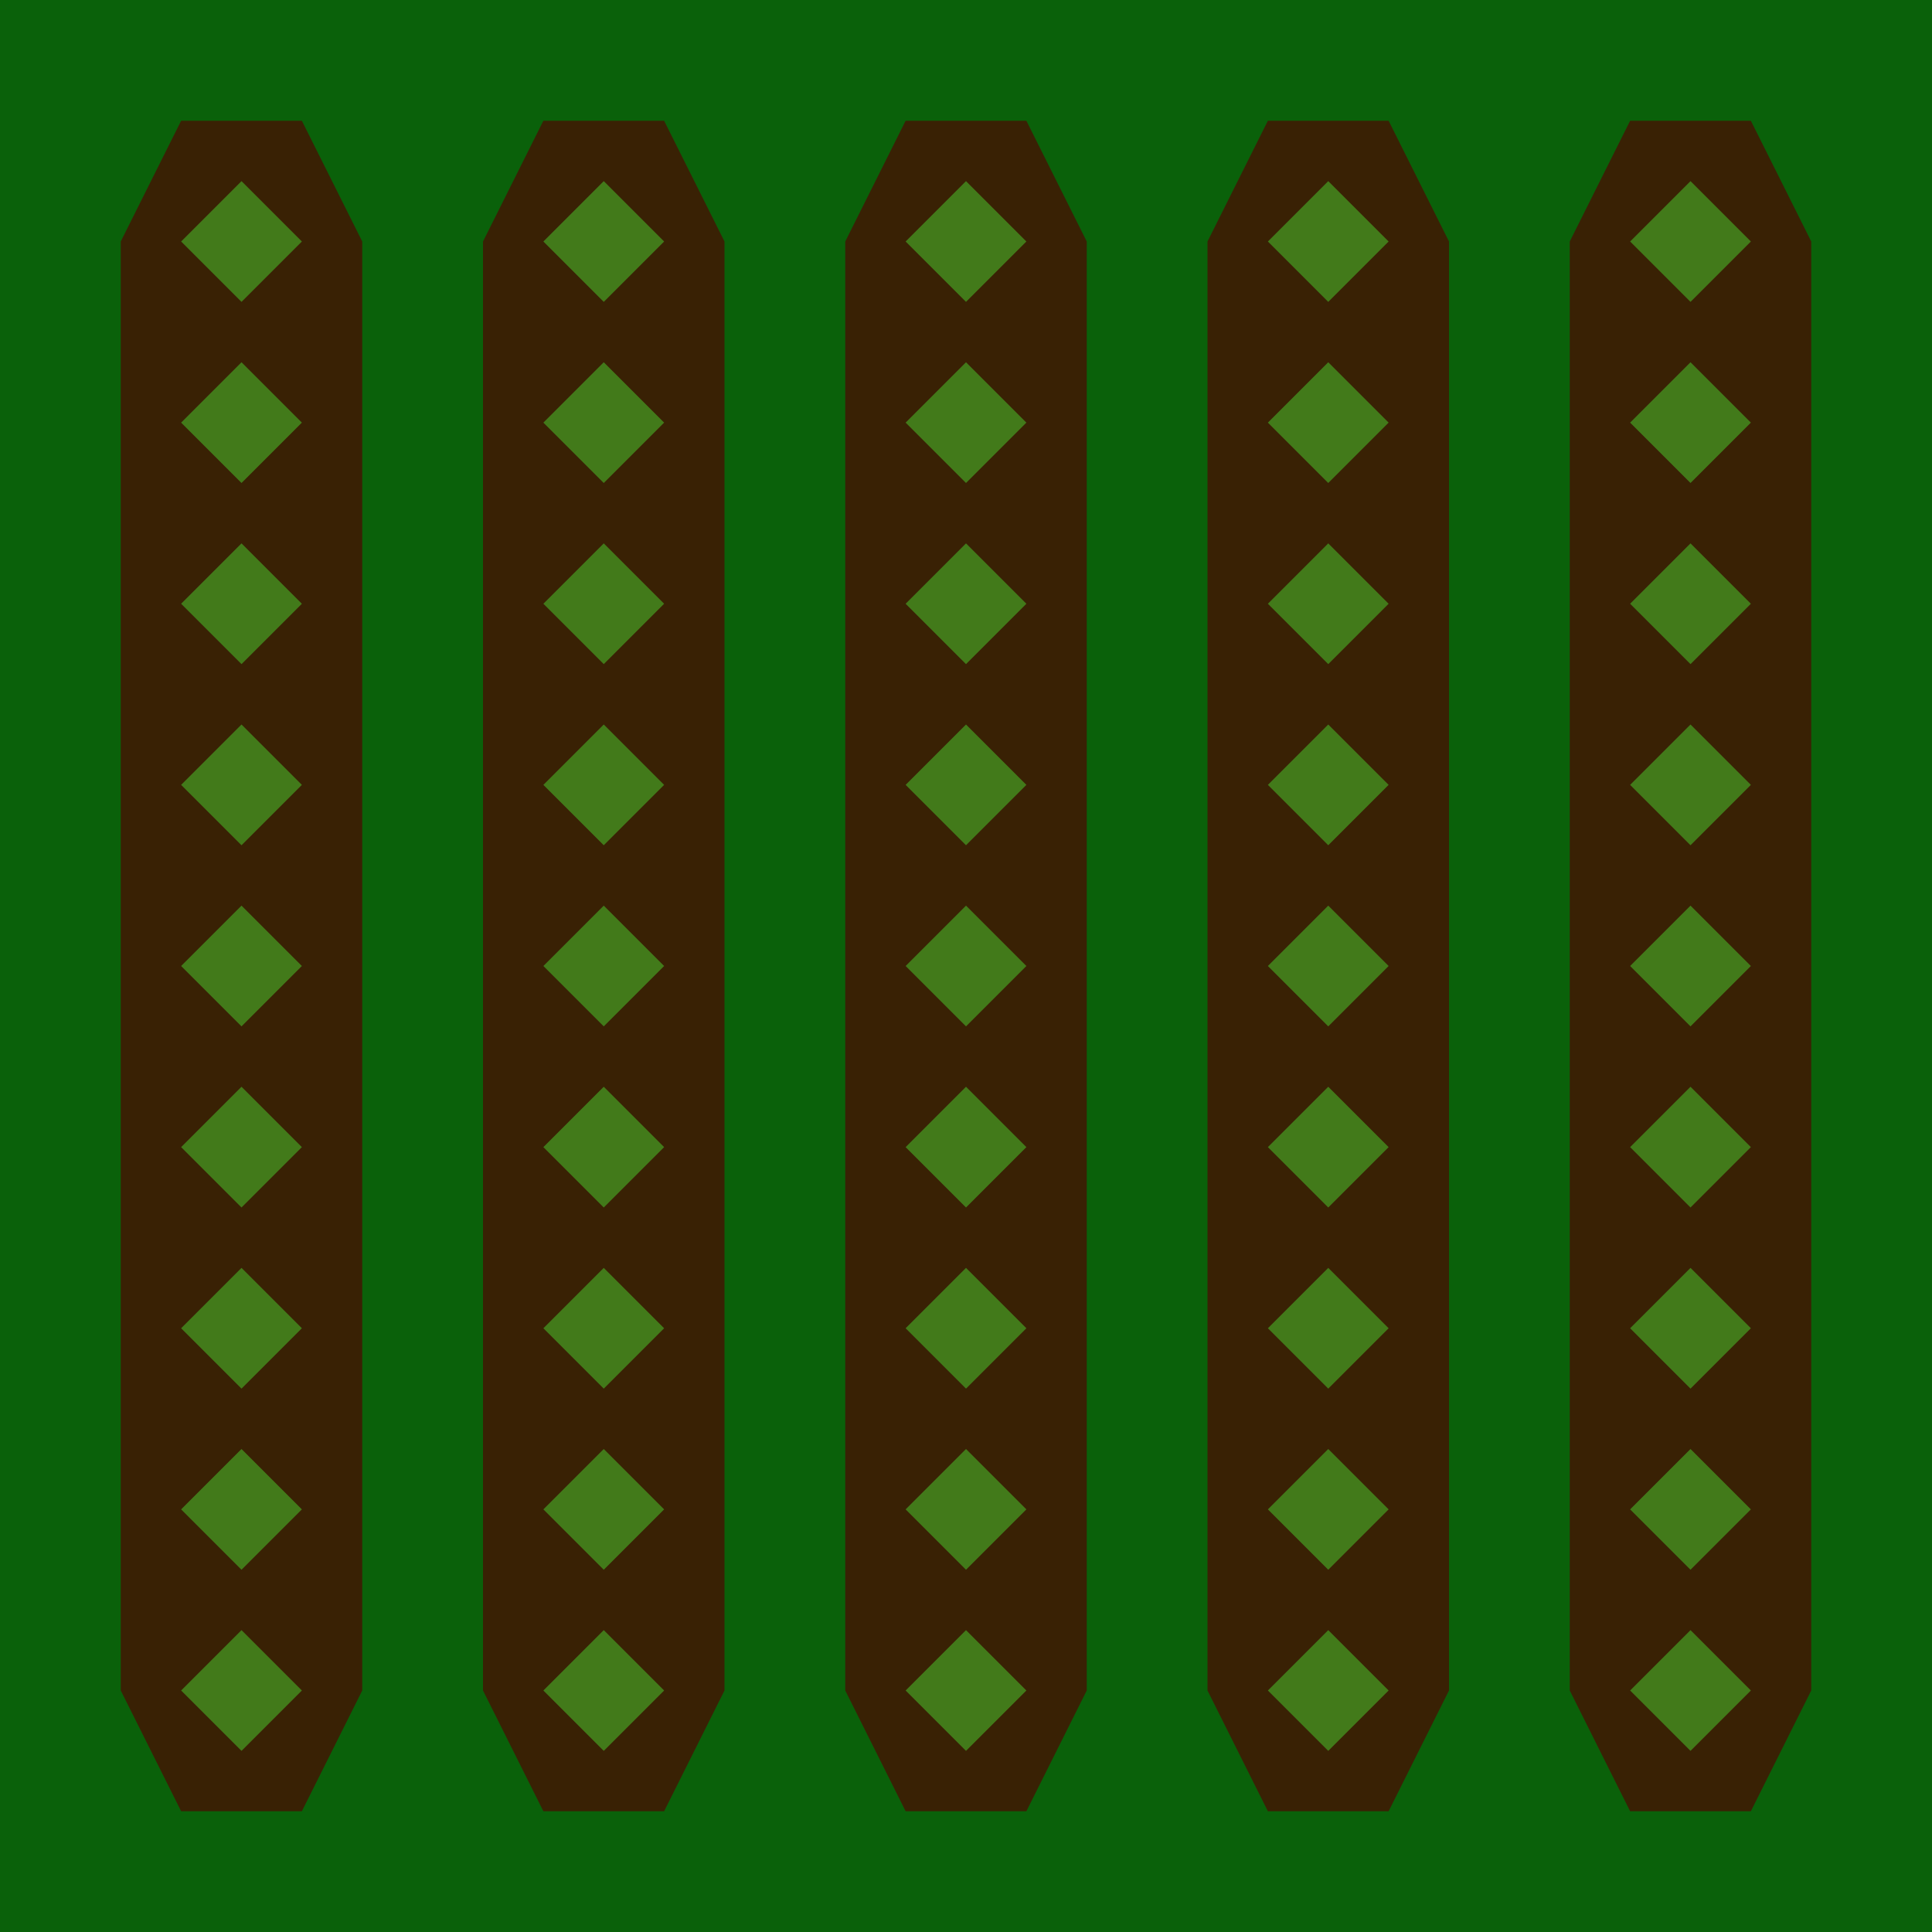 <svg width="480" height="480" xmlns="http://www.w3.org/2000/svg"><!-- @nachtfalter  Natrix 1.3.1-fix1--><path d="M0,0L480,0L480,480L0,480z" stroke="none" stroke-width="10" fill="#0a610a"   ></path><path d="M390,60L405,30L435,30L450,60L450,420L435,450L405,450L390,420z" stroke="none" stroke-width="10" fill="#392104"   ></path><path d="M420,360L435,375L420,390L405,375z" stroke="none" stroke-width="10" fill="#427a1a"   ></path><path d="M420,405L435,420L420,435L405,420z" stroke="none" stroke-width="10" fill="#427a1a"   ></path><path d="M420,45L435,60L420,75L405,60z" stroke="none" stroke-width="10" fill="#427a1a"   ></path><path d="M420,90L435,105L420,120L405,105z" stroke="none" stroke-width="10" fill="#427a1a"   ></path><path d="M420,135L435,150L420,165L405,150z" stroke="none" stroke-width="10" fill="#427a1a"   ></path><path d="M420,180L435,195L420,210L405,195z" stroke="none" stroke-width="10" fill="#427a1a"   ></path><path d="M420,225L435,240L420,255L405,240z" stroke="none" stroke-width="10" fill="#427a1a"   ></path><path d="M420,270L435,285L420,300L405,285z" stroke="none" stroke-width="10" fill="#427a1a"   ></path><path d="M420,315L435,330L420,345L405,330z" stroke="none" stroke-width="10" fill="#427a1a"   ></path><path d="M30,60L45,30L75,30L90,60L90,420L75,450L45,450L30,420z" stroke="none" stroke-width="10" fill="#392104"   ></path><path d="M60,360L75,375L60,390L45,375z" stroke="none" stroke-width="10" fill="#427a1a"   ></path><path d="M60,405L75,420L60,435L45,420z" stroke="none" stroke-width="10" fill="#427a1a"   ></path><path d="M60,45L75,60L60,75L45,60z" stroke="none" stroke-width="10" fill="#427a1a"   ></path><path d="M60,90L75,105L60,120L45,105z" stroke="none" stroke-width="10" fill="#427a1a"   ></path><path d="M60,135L75,150L60,165L45,150z" stroke="none" stroke-width="10" fill="#427a1a"   ></path><path d="M60,180L75,195L60,210L45,195z" stroke="none" stroke-width="10" fill="#427a1a"   ></path><path d="M60,225L75,240L60,255L45,240z" stroke="none" stroke-width="10" fill="#427a1a"   ></path><path d="M60,270L75,285L60,300L45,285z" stroke="none" stroke-width="10" fill="#427a1a"   ></path><path d="M60,315L75,330L60,345L45,330z" stroke="none" stroke-width="10" fill="#427a1a"   ></path><path d="M120,60L135,30L165,30L180,60L180,420L165,450L135,450L120,420z" stroke="none" stroke-width="10" fill="#392104"   ></path><path d="M150,360L165,375L150,390L135,375z" stroke="none" stroke-width="10" fill="#427a1a"   ></path><path d="M150,405L165,420L150,435L135,420z" stroke="none" stroke-width="10" fill="#427a1a"   ></path><path d="M150,45L165,60L150,75L135,60z" stroke="none" stroke-width="10" fill="#427a1a"   ></path><path d="M150,90L165,105L150,120L135,105z" stroke="none" stroke-width="10" fill="#427a1a"   ></path><path d="M150,135L165,150L150,165L135,150z" stroke="none" stroke-width="10" fill="#427a1a"   ></path><path d="M150,180L165,195L150,210L135,195z" stroke="none" stroke-width="10" fill="#427a1a"   ></path><path d="M150,225L165,240L150,255L135,240z" stroke="none" stroke-width="10" fill="#427a1a"   ></path><path d="M150,270L165,285L150,300L135,285z" stroke="none" stroke-width="10" fill="#427a1a"   ></path><path d="M150,315L165,330L150,345L135,330z" stroke="none" stroke-width="10" fill="#427a1a"   ></path><path d="M300,60L315,30L345,30L360,60L360,420L345,450L315,450L300,420z" stroke="none" stroke-width="10" fill="#392104"   ></path><path d="M330,360L345,375L330,390L315,375z" stroke="none" stroke-width="10" fill="#427a1a"   ></path><path d="M330,405L345,420L330,435L315,420z" stroke="none" stroke-width="10" fill="#427a1a"   ></path><path d="M330,45L345,60L330,75L315,60z" stroke="none" stroke-width="10" fill="#427a1a"   ></path><path d="M330,90L345,105L330,120L315,105z" stroke="none" stroke-width="10" fill="#427a1a"   ></path><path d="M330,135L345,150L330,165L315,150z" stroke="none" stroke-width="10" fill="#427a1a"   ></path><path d="M330,180L345,195L330,210L315,195z" stroke="none" stroke-width="10" fill="#427a1a"   ></path><path d="M330,225L345,240L330,255L315,240z" stroke="none" stroke-width="10" fill="#427a1a"   ></path><path d="M330,270L345,285L330,300L315,285z" stroke="none" stroke-width="10" fill="#427a1a"   ></path><path d="M330,315L345,330L330,345L315,330z" stroke="none" stroke-width="10" fill="#427a1a"   ></path><path d="M210,60L225,30L255,30L270,60L270,420L255,450L225,450L210,420z" stroke="none" stroke-width="10" fill="#392104"   ></path><path d="M240,360L255,375L240,390L225,375z" stroke="none" stroke-width="10" fill="#427a1a"   ></path><path d="M240,405L255,420L240,435L225,420z" stroke="none" stroke-width="10" fill="#427a1a"   ></path><path d="M240,45L255,60L240,75L225,60z" stroke="none" stroke-width="10" fill="#427a1a"   ></path><path d="M240,90L255,105L240,120L225,105z" stroke="none" stroke-width="10" fill="#427a1a"   ></path><path d="M240,135L255,150L240,165L225,150z" stroke="none" stroke-width="10" fill="#427a1a"   ></path><path d="M240,180L255,195L240,210L225,195z" stroke="none" stroke-width="10" fill="#427a1a"   ></path><path d="M240,225L255,240L240,255L225,240z" stroke="none" stroke-width="10" fill="#427a1a"   ></path><path d="M240,270L255,285L240,300L225,285z" stroke="none" stroke-width="10" fill="#427a1a"   ></path><path d="M240,315L255,330L240,345L225,330z" stroke="none" stroke-width="10" fill="#427a1a"   ></path></svg>